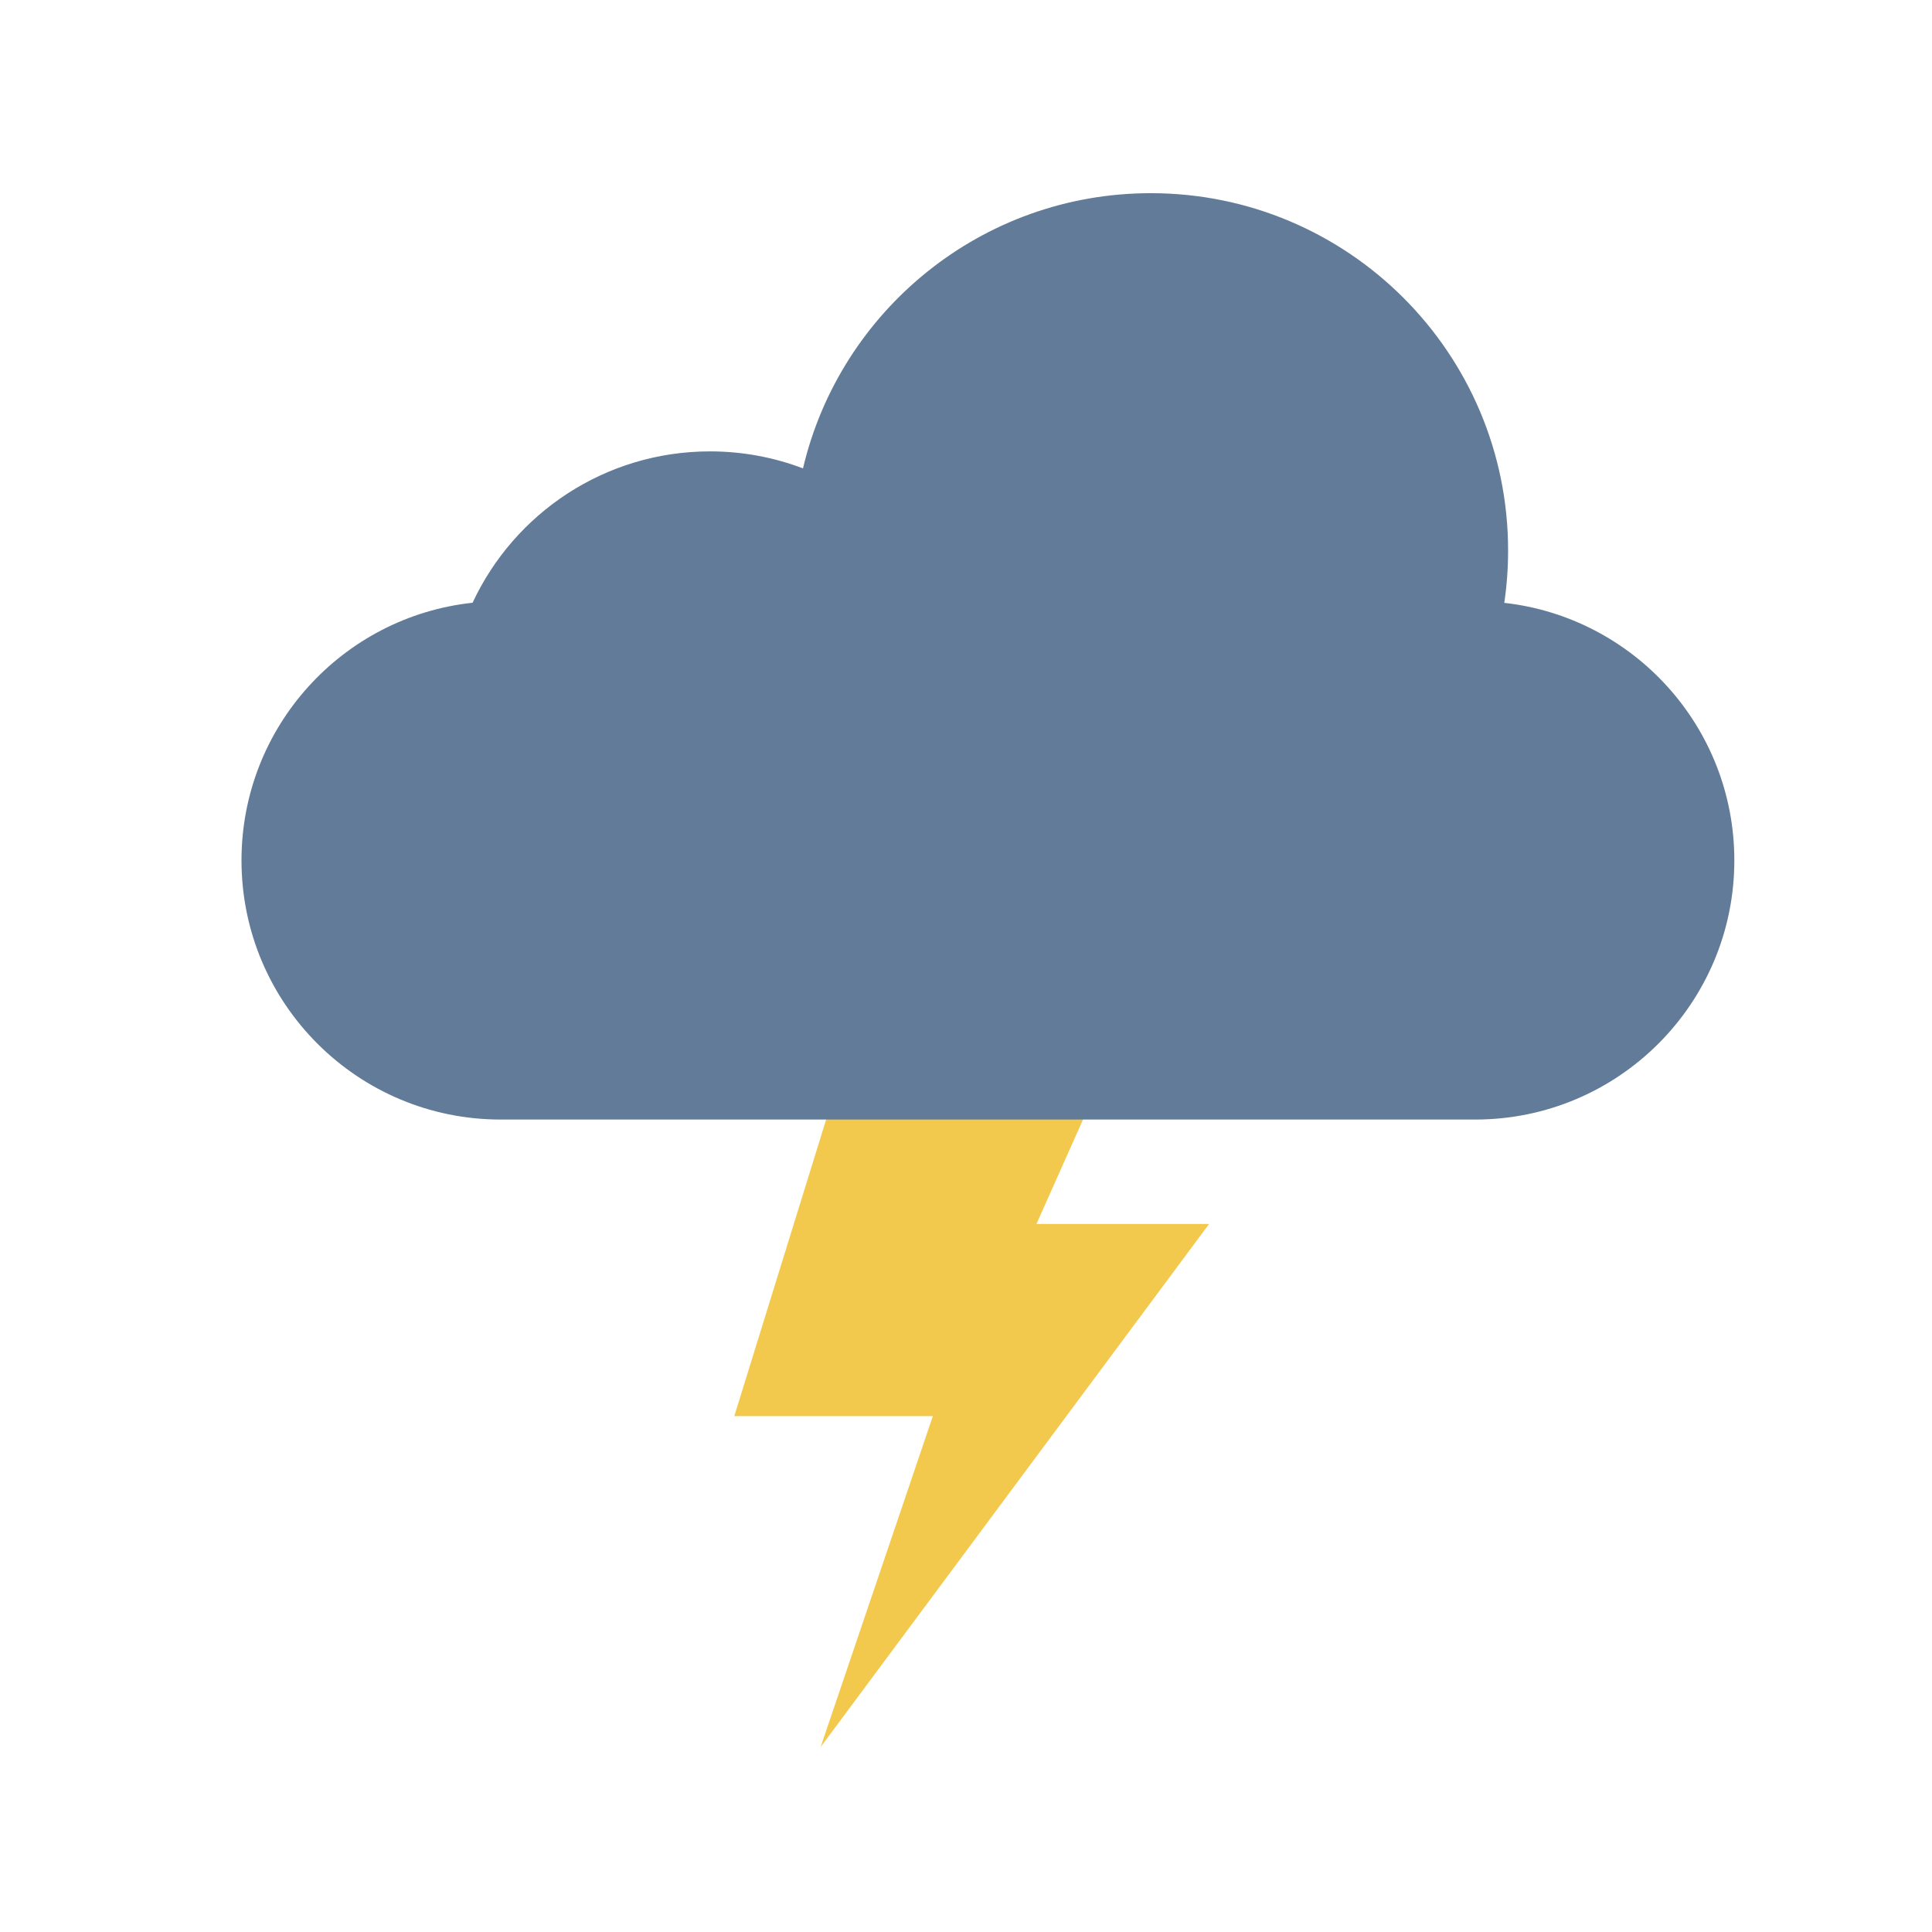 <svg fill="none" height="80" viewBox="0 0 80 80" width="80" xmlns="http://www.w3.org/2000/svg"><rect width="80" height="80" fill="none"></rect><path d="m48.635 37.865h-11.796l-6.434 20.774h8.222l-4.647 13.702 16.086-21.659h-7.149z" fill="#f2c94c"/><path clip-rule="evenodd" d="m62.447 22.795c0 .737-.054 1.461-.158 2.168 5.359.599 9.526 5.145 9.526 10.664 0 5.926-4.804 10.731-10.731 10.731h-40.353c-5.926 0-10.731-4.804-10.731-10.731 0-5.534 4.189-10.09 9.569-10.669 1.724-3.701 5.477-6.267 9.829-6.267 1.357 0 2.655.249 3.852.704 1.536-6.533 7.401-11.396 14.402-11.396 8.171 0 14.795 6.624 14.795 14.795z" fill="#627b98" fill-rule="evenodd"/></svg>